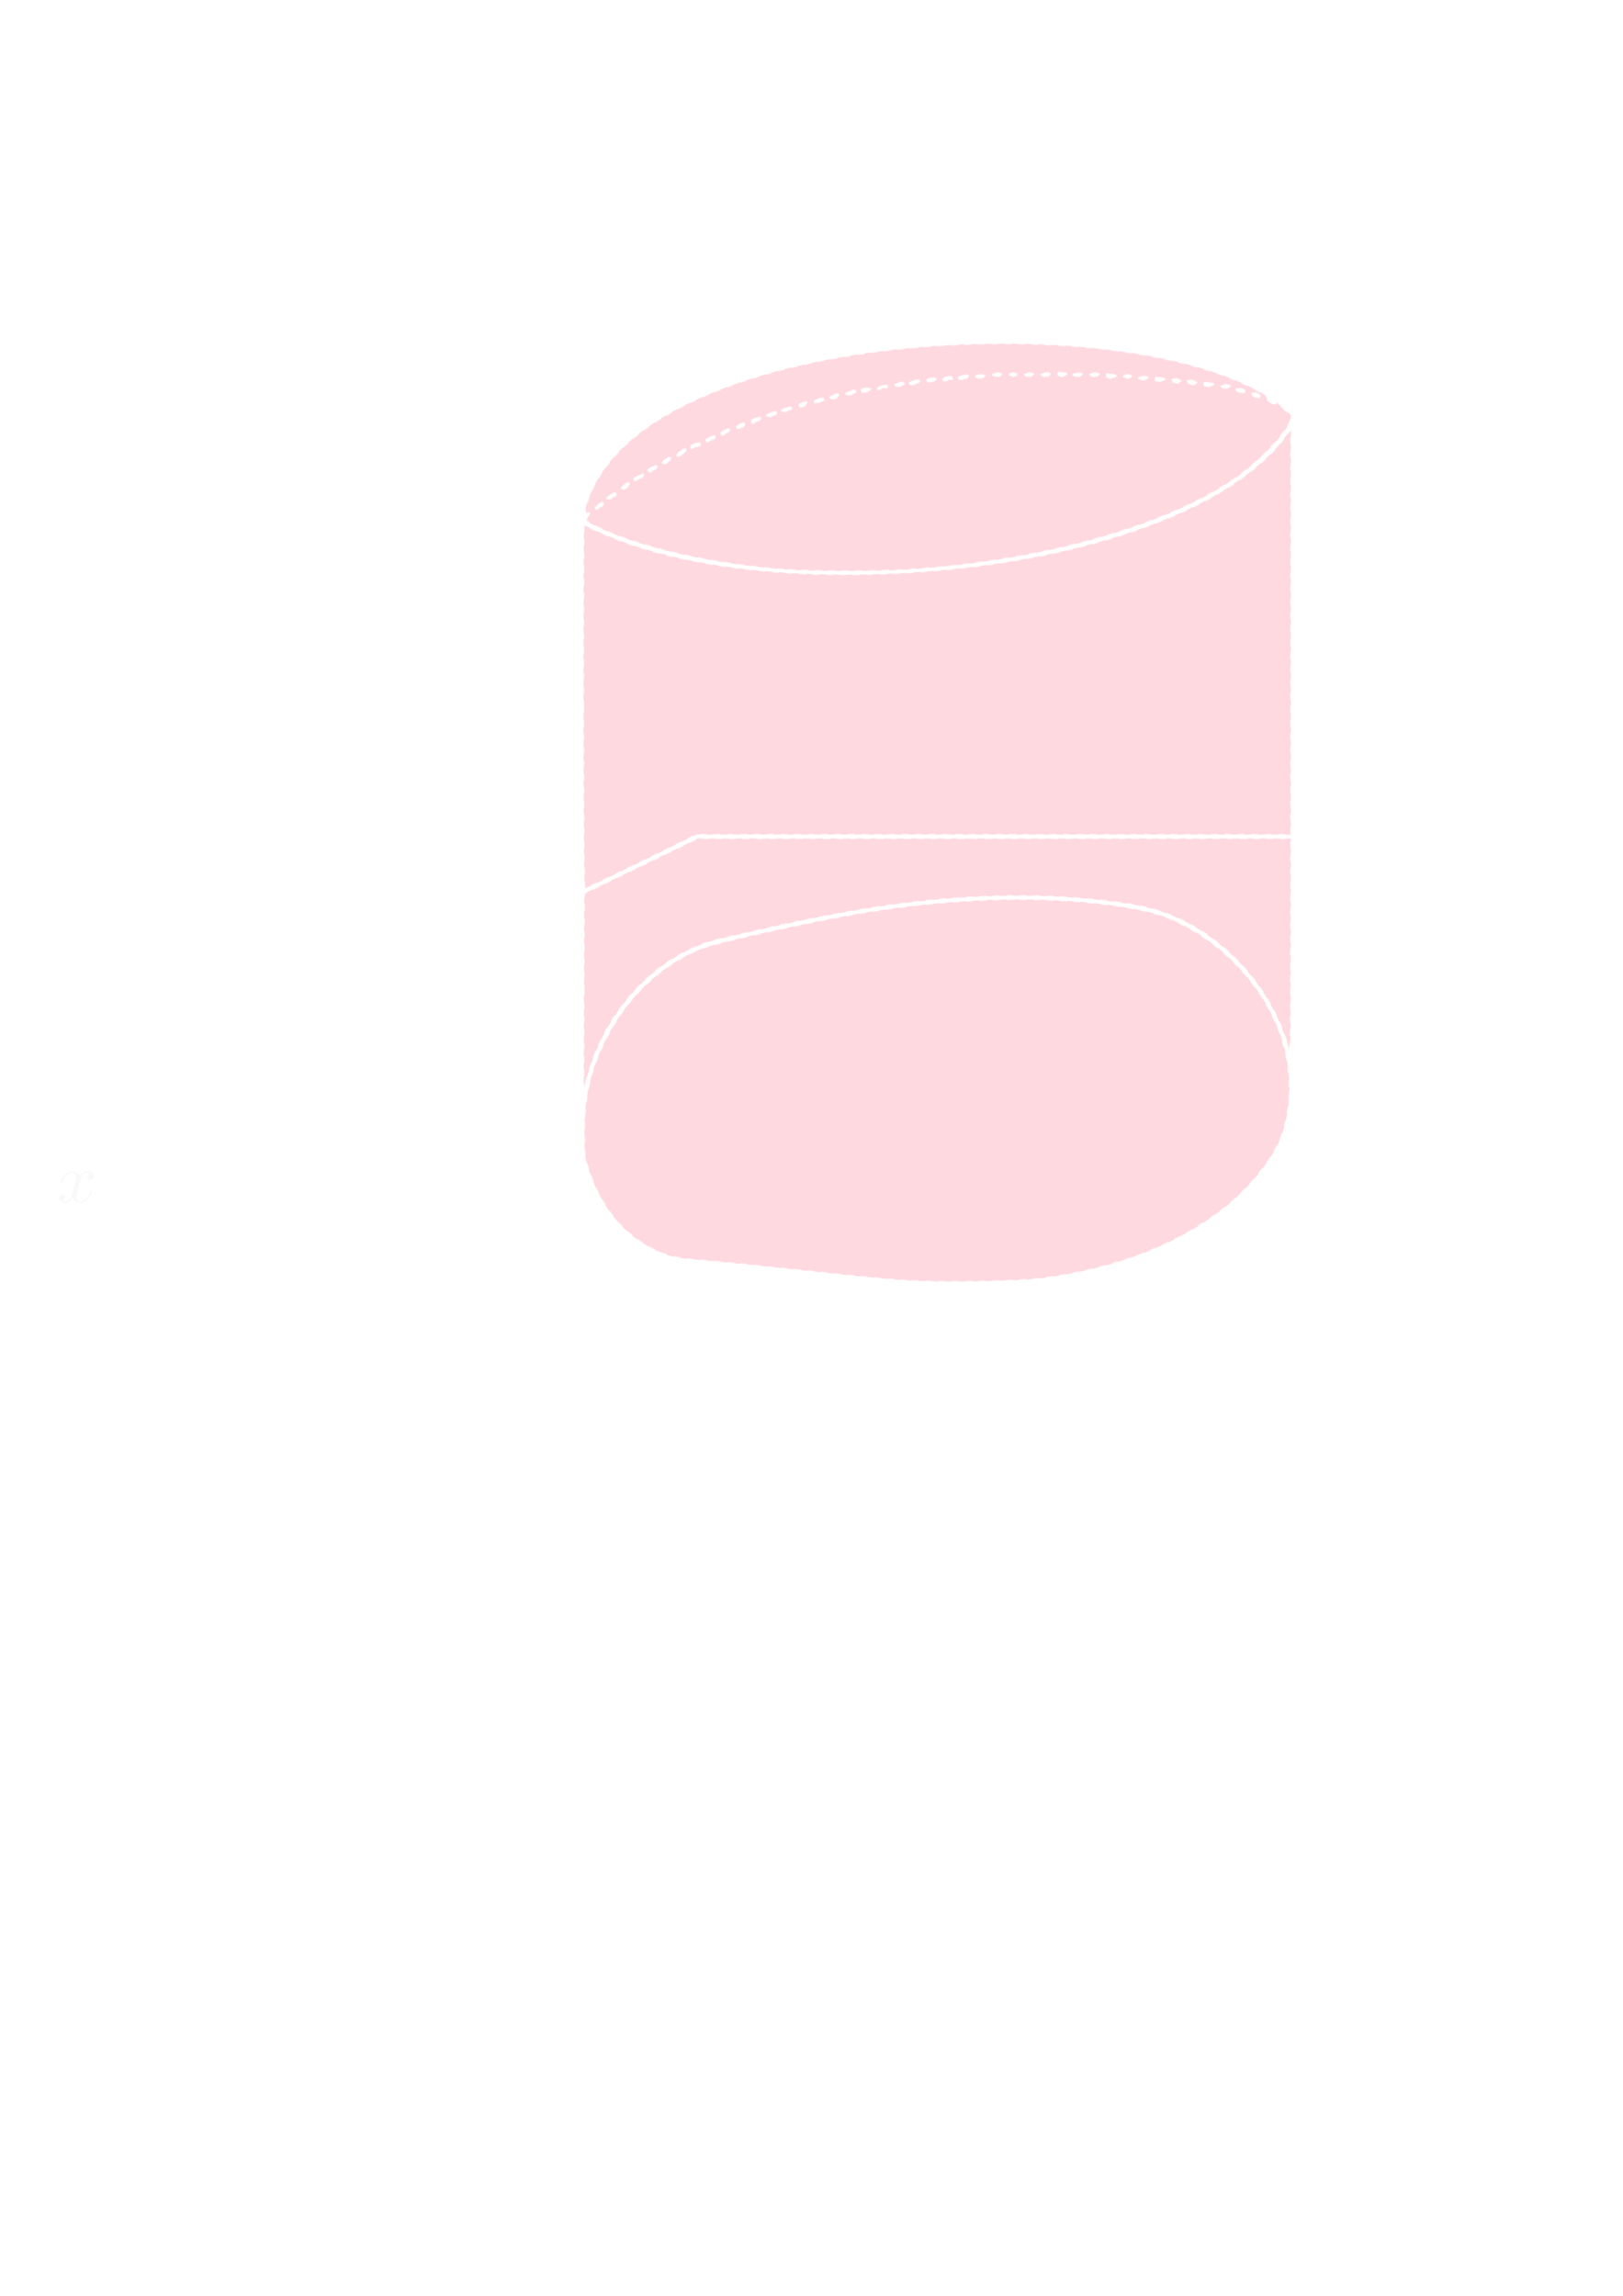 <?xml version="1.0" encoding="UTF-8" standalone="no"?>
<!-- Created with Inkscape (http://www.inkscape.org/) -->

<svg
   xmlns:dc="http://purl.org/dc/elements/1.1/"
   xmlns:cc="http://creativecommons.org/ns#"
   xmlns:rdf="http://www.w3.org/1999/02/22-rdf-syntax-ns#"
   xmlns:svg="http://www.w3.org/2000/svg"
   xmlns="http://www.w3.org/2000/svg"
   xmlns:sodipodi="http://sodipodi.sourceforge.net/DTD/sodipodi-0.dtd"
   xmlns:inkscape="http://www.inkscape.org/namespaces/inkscape"
   width="210mm"
   height="297mm"
   id="svg2"
   version="1.1"
   inkscape:version="0.48.3.1 r9886"
   sodipodi:docname="multiple-integral2.svg">
  <sodipodi:namedview
     id="base"
     pagecolor="#000000"
     bordercolor="#666666"
     borderopacity="1.0"
     inkscape:pageopacity="0"
     inkscape:pageshadow="2"
     inkscape:zoom="0.60847701"
     inkscape:cx="566.35907"
     inkscape:cy="735.54292"
     inkscape:document-units="px"
     inkscape:current-layer="layer1"
     showgrid="false"
     inkscape:window-width="1366"
     inkscape:window-height="746"
     inkscape:window-x="0"
     inkscape:window-y="22"
     inkscape:window-maximized="0" />
  <defs
     id="defs4">
    <marker
       inkscape:stockid="Arrow1Lend"
       orient="auto"
       refY="0.0"
       refX="0.0"
       id="Arrow1Lend"
       style="overflow:visible;">
      <path
         id="path4903"
         d="M 0.0,0.0 L 5.0,-5.0 L -12.5,0.0 L 5.0,5.0 L 0.0,0.0 z "
         style="fill-rule:evenodd;stroke:#000000;stroke-width:1.0pt;"
         transform="scale(0.8) rotate(180) translate(12.5,0)" />
    </marker>
    <marker
       inkscape:stockid="Arrow1LendB"
       orient="auto"
       refY="0.0"
       refX="0.0"
       id="Arrow1LendB"
       style="overflow:visible;">
      <path
         id="path5346"
         d="M 0.0,0.0 L 5.0,-5.0 L -12.5,0.0 L 5.0,5.0 L 0.0,0.0 z "
         style="stroke:#ffffff;stroke-width:1.0pt;fill:#ffffff;fill-rule:evenodd"
         transform="scale(0.8) rotate(180) translate(12.5,0)" />
    </marker>
    <marker
       inkscape:stockid="Arrow1Lenda"
       orient="auto"
       refY="0.0"
       refX="0.0"
       id="Arrow1Lenda"
       style="overflow:visible;">
      <path
         id="path5349"
         d="M 0.0,0.0 L 5.0,-5.0 L -12.5,0.0 L 5.0,5.0 L 0.0,0.0 z "
         style="stroke:#ffffff;stroke-width:1.0pt;fill:#ffffff;fill-rule:evenodd"
         transform="scale(0.8) rotate(180) translate(12.5,0)" />
    </marker>
  </defs>
  <g
     id="layer1"
     inkscape:groupmode="layer"
     inkscape:label="レイヤー 1">
    <path
       inkscape:connector-curvature="0"
       id="path2985"
       d="M 342.857,408.076 C 335.714,412.362 18.571,563.791 18.571,563.791"
       style="stroke-linejoin:miter;marker-end:url(#Arrow1Lenda);stroke-opacity:1;stroke:#ffffff;stroke-linecap:butt;stroke-width:1px;fill:none" />
    <path
       inkscape:connector-curvature="0"
       id="path2987"
       d="m 342.442,408.895 522.249,0"
       style="stroke-linejoin:miter;marker-end:url(#Arrow1LendB);stroke-opacity:1;stroke:#ffffff;stroke-linecap:butt;stroke-width:1px;fill:none" />
    <path
       inkscape:connector-curvature="0"
       id="path3003"
       d="m 330.32,615.976 c -31.498,-7.669 -50.567,-42.084 -45.17,-73.229 3.567,-40.523 34.124,-79.046 75.669,-84.627 65.806,-16.258 135.301,-26.973 202.511,-13.085 46.179,13.008 82.668,67.146 63.029,114.077 -16.52,33.075 -52.359,51.554 -86.588,61.229 -68.94,17.512 -140.043,0.044 -209.45,-4.364 z"
       style="fill:none;stroke:#ffffff;stroke-width:1px;stroke-linecap:butt;stroke-linejoin:miter;stroke-opacity:1" />
    <g
       transform="matrix(0.529,0,0,0.529,477.718,347.784)"
       style="fill:#ffffff"
       id="g3469">
      <g
         style="font-style:normal;font-variant:normal;font-weight:normal;font-stretch:normal;letter-spacing:normal;word-spacing:normal;text-anchor:start;fill:#ffffff;fill-opacity:1;fill-rule:evenodd;stroke:#000000;stroke-linecap:butt;stroke-linejoin:miter;stroke-miterlimit:10.433;stroke-opacity:1;stroke-dasharray:none;stroke-dashoffset:0"
         id="g3471"
         transform="matrix(1.063,0,0,-1.063,-186.024,789.272)"
         xml:space="preserve"
         stroke-miterlimit="10.433"
         font-style="normal"
         font-variant="normal"
         font-weight="normal"
         font-stretch="normal"
         font-size-adjust="none"
         letter-spacing="normal"
         word-spacing="normal"><path
           inkscape:connector-curvature="0"
           style="fill:#ffffff;stroke-width:0"
           d="m 463.44,410.09 -0.04,-0.18 -0.05,-0.17 -0.04,-0.16 -0.05,-0.15 -0.04,-0.15 -0.05,-0.13 -0.04,-0.13 -0.05,-0.12 -0.06,-0.11 -0.06,-0.11 -0.06,-0.1 -0.07,-0.09 -0.08,-0.09 -0.09,-0.07 -0.09,-0.08 -0.11,-0.06 -0.11,-0.07 -0.12,-0.05 -0.14,-0.05 -0.15,-0.05 -0.16,-0.04 -0.09,-0.02 -0.08,-0.01 -0.1,-0.02 -0.1,-0.02 -0.1,-0.01 -0.1,-0.01 -0.11,-0.01 -0.11,-0.02 -0.12,-0.01 -0.12,-0.01 -0.13,0 -0.13,-0.01 -0.13,-0.01 -0.15,0 -0.14,-0.01 -0.15,0 -0.16,-0.01 -0.16,0 -0.16,0 -0.17,0 -0.18,0 -0.18,0 c -0.84,0 -1.39,0 -1.39,-0.96 0,-0.59 0.44,-0.59 1.39,-0.59 h 16.48 l -0.89,1.55 h -5.62 c -0.7,0 -0.8,0 -1.11,0.04 -0.48,0.05 -0.64,0.1 -0.64,0.5 0,0.14 0,0.25 0.25,1.14 l 6.83,27.36 c 0.43,1.74 0.54,1.89 2.68,1.89 h 5.33 c 4.89,0 9.02,-2.64 9.02,-9.22 0,-2.43 -1,-10.6 -5.24,-16.09 -1.43,-1.84 -5.37,-5.62 -11.5,-5.62 l 0.89,-1.55 c 10.36,0 20.19,10.51 20.19,21.42 0,7.03 -4.23,12.61 -11.72,12.61 h -16.73 c -0.95,0 -1.5,0 -1.5,-0.95 0,-0.6 0.45,-0.6 1.45,-0.6 0.64,0 1.55,-0.04 2.14,-0.09 0.8,-0.11 1.1,-0.25 1.1,-0.8 0,-0.2 -0.05,-0.36 -0.21,-0.95 z"
           id="path3473" /></g>    </g>
    <g
       id="g4506"
       style="fill:#ffffff"
       transform="matrix(0.529,0,0,0.529,400.056,-44.683)">
      <g
         word-spacing="normal"
         letter-spacing="normal"
         font-size-adjust="none"
         font-stretch="normal"
         font-weight="normal"
         font-variant="normal"
         font-style="normal"
         stroke-miterlimit="10.433"
         xml:space="preserve"
         transform="matrix(1.063,0,0,-1.063,-186.024,789.272)"
         id="g4508"
         style="font-style:normal;font-variant:normal;font-weight:normal;font-stretch:normal;letter-spacing:normal;word-spacing:normal;text-anchor:start;fill:#ffffff;fill-opacity:1;fill-rule:evenodd;stroke:#000000;stroke-linecap:butt;stroke-linejoin:miter;stroke-miterlimit:10.433;stroke-opacity:1;stroke-dasharray:none;stroke-dashoffset:0"><path
           id="path4510"
           d="m 462.14,410.34 0.25,0.27 0.24,0.25 0.24,0.25 0.23,0.24 0.22,0.23 0.22,0.22 0.21,0.22 0.2,0.21 0.2,0.2 0.2,0.19 0.19,0.19 0.19,0.19 0.18,0.17 0.19,0.18 0.35,0.33 0.34,0.32 0.33,0.3 0.33,0.29 0.32,0.29 0.65,0.56 0.33,0.29 0.33,0.28 c 0,0.05 3.08,2.69 4.88,4.49 4.73,4.64 5.83,7.03 5.83,7.21 0,0.5 -0.46,0.5 -0.55,0.5 -0.35,0 -0.5,-0.09 -0.75,-0.54 -1.49,-2.39 -2.53,-3.19 -3.74,-3.19 -1.2,0 -1.79,0.75 -2.54,1.59 -0.94,1.16 -1.78,2.14 -3.44,2.14 -3.73,0 -6.02,-4.62 -6.02,-5.67 0,-0.25 0.14,-0.54 0.6,-0.54 0.45,0 0.54,0.25 0.64,0.54 0.95,2.3 3.84,2.35 4.23,2.35 1.05,0 2,-0.36 3.14,-0.75 2,-0.75 2.55,-0.75 3.85,-0.75 -1.8,-2.14 -5.99,-5.74 -6.92,-6.53 l -4.49,-4.18 c -3.39,-3.34 -5.14,-6.18 -5.14,-6.53 0,-0.5 0.5,-0.5 0.59,-0.5 0.41,0 0.5,0.1 0.8,0.64 1.16,1.75 2.64,3.1 4.24,3.1 1.15,0 1.65,-0.46 2.89,-1.89 0.86,-1.05 1.75,-1.85 3.18,-1.85 4.94,0 7.83,6.33 7.83,7.67 0,0.25 -0.2,0.5 -0.59,0.5 -0.46,0 -0.55,-0.29 -0.71,-0.65 -1.14,-3.24 -4.32,-4.17 -5.98,-4.17 -0.98,0 -1.89,0.29 -2.94,0.64 -1.68,0.64 -2.43,0.84 -3.48,0.84 -0.1,0 -0.89,0 -1.35,-0.14 z"
           style="fill:#ffffff;stroke-width:0"
           inkscape:connector-curvature="0" /><path
           id="path4512"
           d="m 528.99,422.5 0.14,0 0.15,0 0.14,0 0.07,0.01 0.08,0 0.07,0.01 0.07,0.01 0.07,0.01 0.07,0.01 0.07,0.01 0.06,0.02 0.07,0.02 0.06,0.02 0.06,0.02 0.06,0.03 0.06,0.03 0.05,0.04 0.05,0.03 0.05,0.05 0.04,0.04 0.04,0.05 0.02,0.03 0.02,0.03 0.01,0.02 0.02,0.03 0.01,0.03 0.01,0.04 0.02,0.03 0.01,0.04 0.01,0.03 0.01,0.04 0,0.04 0.01,0.04 0,0.04 0.01,0.04 0,0.04 0,0.05 c 0,1 -0.95,1 -1.64,1 H 499.2 c -0.71,0 -1.65,0 -1.65,-1 0,-0.98 0.94,-0.98 1.69,-0.98 z"
           style="fill:#ffffff;stroke-width:0"
           inkscape:connector-curvature="0" /><path
           id="path4514"
           d="m 529.04,412.82 0.06,0 0.07,0 0.14,0.01 0.14,0 0.07,0 0.07,0.01 0.07,0.01 0.06,0 0.07,0.01 0.07,0.02 0.07,0.01 0.06,0.02 0.07,0.02 0.06,0.02 0.06,0.02 0.05,0.03 0.06,0.03 0.05,0.04 0.05,0.04 0.05,0.04 0.04,0.05 0.02,0.02 0.02,0.03 0.02,0.02 0.02,0.03 0.01,0.03 0.02,0.03 0.01,0.03 0.01,0.03 0.02,0.04 0.01,0.03 0.01,0.04 0.01,0.04 0,0.04 0.01,0.04 0,0.04 0.01,0.04 0,0.05 0,0.04 c 0,1 -0.95,1 -1.69,1 h -29.75 c -0.75,0 -1.69,0 -1.69,-1 0,-1 0.94,-1 1.65,-1 z"
           style="fill:#ffffff;stroke-width:0"
           inkscape:connector-curvature="0" /><path
           id="path4516"
           d="m 565.59,426.12 h 4.29 c 1,0 1.5,0 1.5,1 0,0.55 -0.5,0.55 -1.35,0.55 h -4.14 l 1.05,5.69 c 0.2,1.04 0.9,4.57 1.2,5.17 0.45,0.95 1.3,1.7 2.34,1.7 0.19,0 1.49,0 2.44,-0.91 -2.19,-0.18 -2.69,-1.93 -2.69,-2.68 0,-1.14 0.89,-1.74 1.85,-1.74 1.3,0 2.73,1.1 2.73,2.99 0,2.29 -2.29,3.43 -4.33,3.43 -1.7,0 -4.84,-0.89 -6.32,-5.82 -0.3,-1.05 -0.46,-1.55 -1.64,-7.83 h -3.44 c -0.96,0 -1.5,0 -1.5,-0.94 0,-0.61 0.45,-0.61 1.39,-0.61 h 3.3 l -3.75,-19.67 c -0.9,-4.83 -1.74,-9.38 -4.33,-9.38 -0.21,0 -1.44,0 -2.39,0.91 2.29,0.14 2.73,1.94 2.73,2.69 0,1.14 -0.89,1.75 -1.84,1.75 -1.3,0 -2.74,-1.1 -2.74,-3 0,-2.24 2.19,-3.44 4.24,-3.44 2.73,0 4.73,2.94 5.62,4.84 1.6,3.14 2.75,9.16 2.8,9.52 z"
           style="fill:#ffffff;stroke-width:0"
           inkscape:connector-curvature="0" /><path
           id="path4518"
           d="m 593.56,394.25 0,0.02 0,0.03 0,0.01 -0.01,0.02 0,0.01 0,0.02 -0.01,0.01 -0.01,0.02 -0.01,0.02 -0.01,0.02 -0.01,0.02 -0.01,0.03 -0.02,0.02 -0.02,0.03 -0.02,0.03 -0.02,0.03 -0.03,0.03 -0.03,0.04 -0.01,0.02 -0.02,0.02 -0.02,0.02 -0.02,0.02 -0.01,0.02 -0.02,0.03 -0.03,0.02 -0.02,0.02 -0.02,0.03 -0.02,0.02 -0.03,0.03 -0.02,0.03 -0.03,0.03 -0.03,0.03 -0.03,0.03 -0.03,0.03 -0.03,0.03 -0.03,0.03 -0.03,0.04 -0.04,0.03 -0.03,0.04 -0.04,0.03 -0.04,0.04 -0.03,0.04 c -6.22,6.28 -7.82,15.69 -7.82,23.31 0,8.67 1.89,17.35 8.02,23.56 0.64,0.61 0.64,0.71 0.64,0.86 0,0.35 -0.19,0.49 -0.49,0.49 -0.5,0 -4.98,-3.38 -7.92,-9.7 -2.55,-5.49 -3.14,-11.02 -3.14,-15.21 0,-3.89 0.55,-9.9 3.28,-15.54 2.99,-6.13 7.28,-9.36 7.78,-9.36 0.3,0 0.49,0.14 0.49,0.5 z"
           style="fill:#ffffff;stroke-width:0"
           inkscape:connector-curvature="0" /><path
           id="path4520"
           d="m 613.03,421.25 0.03,0.13 0.04,0.15 0.04,0.16 0.04,0.18 0.06,0.19 0.06,0.21 0.06,0.22 0.08,0.22 0.08,0.23 0.08,0.24 0.1,0.25 0.1,0.24 0.11,0.25 0.12,0.25 0.13,0.25 0.14,0.25 0.15,0.24 0.15,0.24 0.17,0.23 0.18,0.22 0.18,0.22 0.2,0.2 0.21,0.19 0.22,0.18 0.23,0.16 0.25,0.14 0.13,0.07 0.13,0.06 0.13,0.05 0.13,0.05 0.14,0.05 0.15,0.04 0.14,0.03 0.15,0.03 0.15,0.02 0.16,0.02 0.16,0.01 0.16,0 c 0.25,0 1.44,0 2.48,-0.64 -1.39,-0.25 -2.39,-1.5 -2.39,-2.69 0,-0.79 0.55,-1.75 1.89,-1.75 1.1,0 2.69,0.89 2.69,2.89 0,2.6 -2.94,3.28 -4.62,3.28 -2.9,0 -4.64,-2.64 -5.24,-3.78 -1.25,3.28 -3.94,3.78 -5.37,3.78 -5.19,0 -8.03,-6.42 -8.03,-7.67 0,-0.5 0.5,-0.5 0.6,-0.5 0.4,0 0.55,0.11 0.64,0.55 1.69,5.28 4.99,6.53 6.68,6.53 0.95,0 2.68,-0.44 2.68,-3.33 0,-1.54 -0.84,-4.89 -2.68,-11.86 -0.8,-3.09 -2.53,-5.18 -4.74,-5.18 -0.29,0 -1.44,0 -2.48,0.65 1.25,0.24 2.34,1.28 2.34,2.69 0,1.34 -1.09,1.73 -1.84,1.73 -1.5,0 -2.75,-1.29 -2.75,-2.89 0,-2.28 2.5,-3.28 4.69,-3.28 3.29,0 5.07,3.49 5.23,3.78 0.59,-1.84 2.39,-3.78 5.37,-3.78 5.15,0 7.99,6.42 7.99,7.67 0,0.5 -0.45,0.5 -0.61,0.5 -0.44,0 -0.55,-0.2 -0.64,-0.54 -1.64,-5.33 -5.03,-6.53 -6.63,-6.53 -1.95,0 -2.75,1.59 -2.75,3.29 0,1.1 0.3,2.19 0.86,4.38 z"
           style="fill:#ffffff;stroke-width:0"
           inkscape:connector-curvature="0" /><path
           id="path4522"
           d="m 634.94,406.25 -0.01,0.3 -0.01,0.3 -0.01,0.29 -0.03,0.28 -0.03,0.27 -0.04,0.26 -0.04,0.26 -0.06,0.24 -0.05,0.24 -0.07,0.23 -0.07,0.22 -0.08,0.21 -0.08,0.2 -0.09,0.19 -0.09,0.19 -0.1,0.17 -0.11,0.16 -0.11,0.16 -0.12,0.14 -0.12,0.13 -0.13,0.13 -0.14,0.11 -0.13,0.1 -0.15,0.1 -0.15,0.08 -0.15,0.07 -0.16,0.06 -0.16,0.05 -0.17,0.04 -0.17,0.03 -0.18,0.01 -0.18,0.01 c -1.64,0 -2.64,-1.25 -2.64,-2.64 0,-1.34 1,-2.64 2.64,-2.64 0.59,0 1.25,0.2 1.75,0.64 0.14,0.11 0.2,0.16 0.25,0.16 0.05,0 0.09,-0.05 0.09,-0.75 0,-3.69 -1.73,-6.68 -3.39,-8.32 -0.54,-0.54 -0.54,-0.65 -0.54,-0.79 0,-0.36 0.25,-0.55 0.5,-0.55 0.54,0 4.53,3.83 4.53,9.66 z"
           style="fill:#ffffff;stroke-width:0"
           inkscape:connector-curvature="0" /><path
           id="path4524"
           d="m 671.12,425.18 0.01,0.04 0.01,0.03 0.01,0.06 0.02,0.05 0.01,0.06 0.02,0.05 0.01,0.04 0.01,0.05 0.01,0.04 0.01,0.04 0.01,0.04 0.01,0.04 0,0.04 0.01,0.03 0.01,0.03 0,0.03 0.01,0.03 0,0.03 0,0.03 0.01,0.05 0,0.06 0.01,0.05 0,0.05 0,0.05 0,0.03 0,0.03 0,0.03 0,0.03 c 0,0.91 -0.69,1.35 -1.44,1.35 -0.5,0 -1.3,-0.3 -1.75,-1.05 -0.09,-0.25 -0.5,-1.78 -0.69,-2.69 -0.36,-1.29 -0.7,-2.64 -1,-3.98 l -2.25,-8.97 c -0.18,-0.75 -2.33,-4.23 -5.62,-4.23 -2.53,0 -3.09,2.18 -3.09,4.03 0,2.29 0.85,5.39 2.54,9.76 0.8,2.05 1,2.6 1,3.6 0,2.23 -1.59,4.07 -4.09,4.07 -4.74,0 -6.58,-7.21 -6.58,-7.67 0,-0.5 0.5,-0.5 0.61,-0.5 0.5,0 0.55,0.11 0.8,0.91 1.34,4.69 3.32,6.17 5.03,6.17 0.39,0 1.25,0 1.25,-1.59 0,-1.25 -0.5,-2.53 -0.86,-3.49 -1.99,-5.28 -2.89,-8.12 -2.89,-10.47 0,-4.42 3.14,-5.92 6.07,-5.92 1.96,0 3.65,0.85 5.04,2.24 -0.64,-2.58 -1.24,-5.03 -3.24,-7.68 -1.3,-1.68 -3.18,-3.14 -5.48,-3.14 -0.69,0 -2.94,0.16 -3.78,2.1 0.79,0 1.45,0 2.14,0.61 0.5,0.43 1,1.09 1,2.03 0,1.55 -1.35,1.75 -1.85,1.75 -1.14,0 -2.79,-0.8 -2.79,-3.24 0,-2.5 2.2,-4.34 5.28,-4.34 5.14,0 10.26,4.55 11.67,10.17 z"
           style="fill:#ffffff;stroke-width:0"
           inkscape:connector-curvature="0" /><path
           id="path4526"
           d="m 687.57,418.65 0,0.37 -0.01,0.39 -0.01,0.39 -0.01,0.41 -0.04,0.84 -0.06,0.88 -0.08,0.92 -0.11,0.95 -0.13,0.97 -0.17,1.01 -0.19,1.02 -0.23,1.03 -0.27,1.05 -0.3,1.06 -0.35,1.07 -0.4,1.07 -0.21,0.53 -0.22,0.53 -0.24,0.53 -0.25,0.53 c -2.99,6.12 -7.27,9.36 -7.77,9.36 -0.29,0 -0.5,-0.19 -0.5,-0.49 0,-0.15 0,-0.25 0.94,-1.15 4.89,-4.92 7.74,-12.85 7.74,-23.27 0,-8.51 -1.85,-17.28 -8.04,-23.56 -0.64,-0.59 -0.64,-0.7 -0.64,-0.84 0,-0.3 0.21,-0.5 0.5,-0.5 0.5,0 4.97,3.39 7.93,9.71 2.53,5.47 3.12,11 3.12,15.19 z"
           style="fill:#ffffff;stroke-width:0"
           inkscape:connector-curvature="0" /></g>    </g>
    <g
       id="g4666"
       style="fill:#f9f9f9"
       transform="matrix(0.647,0,0,0.647,-165.112,356.455)">
      <g
         id="g4668"
         transform="matrix(1.063,0,0,-1.063,-186.024,789.272)"
         xml:space="preserve"
         stroke-miterlimit="10.433"
         font-style="normal"
         font-variant="normal"
         font-weight="normal"
         font-stretch="normal"
         font-size-adjust="none"
         letter-spacing="normal"
         word-spacing="normal"
         style="font-style:normal;font-variant:normal;font-weight:normal;font-stretch:normal;letter-spacing:normal;word-spacing:normal;text-anchor:start;fill:#f9f9f9;fill-opacity:1;fill-rule:evenodd;stroke:#000000;stroke-linecap:butt;stroke-linejoin:miter;stroke-miterlimit:10.433;stroke-opacity:1;stroke-dasharray:none;stroke-dashoffset:0"><path
           d="m 472.16,421.25 0.03,0.13 0.04,0.15 0.04,0.16 0.04,0.18 0.06,0.19 0.06,0.21 0.06,0.22 0.07,0.22 0.08,0.23 0.09,0.24 0.1,0.25 0.1,0.24 0.11,0.25 0.12,0.25 0.13,0.25 0.14,0.25 0.15,0.24 0.15,0.24 0.17,0.23 0.18,0.22 0.18,0.22 0.2,0.2 0.21,0.19 0.22,0.18 0.23,0.16 0.25,0.14 0.12,0.07 0.13,0.06 0.14,0.05 0.13,0.05 0.14,0.05 0.14,0.04 0.15,0.03 0.15,0.03 0.15,0.02 0.16,0.02 0.16,0.01 0.16,0 c 0.25,0 1.44,0 2.48,-0.64 -1.39,-0.25 -2.39,-1.5 -2.39,-2.69 0,-0.79 0.55,-1.75 1.89,-1.75 1.1,0 2.69,0.89 2.69,2.89 0,2.6 -2.94,3.28 -4.63,3.28 -2.89,0 -4.64,-2.64 -5.23,-3.78 -1.25,3.28 -3.94,3.78 -5.37,3.78 -5.19,0 -8.04,-6.42 -8.04,-7.67 0,-0.5 0.5,-0.5 0.61,-0.5 0.39,0 0.55,0.11 0.64,0.55 1.69,5.28 4.99,6.53 6.68,6.53 0.95,0 2.68,-0.44 2.68,-3.33 0,-1.54 -0.84,-4.89 -2.68,-11.86 -0.8,-3.09 -2.54,-5.18 -4.74,-5.18 -0.3,0 -1.44,0 -2.48,0.65 1.25,0.24 2.34,1.28 2.34,2.69 0,1.34 -1.09,1.73 -1.84,1.73 -1.5,0 -2.75,-1.29 -2.75,-2.89 0,-2.28 2.5,-3.28 4.68,-3.28 3.3,0 5.08,3.49 5.24,3.78 0.59,-1.84 2.39,-3.78 5.37,-3.78 5.14,0 7.99,6.42 7.99,7.67 0,0.5 -0.45,0.5 -0.61,0.5 -0.44,0 -0.55,-0.2 -0.64,-0.54 -1.64,-5.33 -5.03,-6.53 -6.63,-6.53 -1.95,0 -2.75,1.59 -2.75,3.29 0,1.1 0.3,2.19 0.86,4.38 z"
           id="path4670"
           style="fill:#f9f9f9;stroke-width:0"
           inkscape:connector-curvature="0" /></g>    </g>
    <g
       id="g4816"
       style="fill:#f9f9f9"
       transform="matrix(0.647,0,0,0.647,698.323,172.845)">
      <g
         word-spacing="normal"
         letter-spacing="normal"
         font-size-adjust="none"
         font-stretch="normal"
         font-weight="normal"
         font-variant="normal"
         font-style="normal"
         stroke-miterlimit="10.433"
         xml:space="preserve"
         transform="matrix(1.063,0,0,-1.063,-186.024,789.272)"
         id="g4818"
         style="font-style:normal;font-variant:normal;font-weight:normal;font-stretch:normal;letter-spacing:normal;word-spacing:normal;text-anchor:start;fill:#f9f9f9;fill-opacity:1;fill-rule:evenodd;stroke:#000000;stroke-linecap:butt;stroke-linejoin:miter;stroke-miterlimit:10.433;stroke-opacity:1;stroke-dasharray:none;stroke-dashoffset:0"><path
           id="path4820"
           d="m 479.74,425.18 0.01,0.04 0.01,0.03 0.01,0.06 0.02,0.05 0.01,0.06 0.01,0.05 0.02,0.04 0.01,0.05 0.01,0.04 0.01,0.04 0,0.04 0.01,0.04 0.01,0.04 0.01,0.03 0,0.03 0.01,0.03 0,0.03 0.01,0.03 0,0.03 0.01,0.05 0,0.06 0,0.05 0,0.05 0.01,0.05 0,0.03 0,0.03 0,0.03 0,0.03 c 0,0.91 -0.69,1.35 -1.44,1.35 -0.5,0 -1.3,-0.3 -1.75,-1.05 -0.1,-0.25 -0.5,-1.78 -0.69,-2.69 -0.36,-1.29 -0.7,-2.64 -1,-3.98 l -2.25,-8.97 c -0.19,-0.75 -2.33,-4.23 -5.62,-4.23 -2.54,0 -3.1,2.18 -3.1,4.03 0,2.29 0.86,5.39 2.55,9.76 0.8,2.05 1,2.6 1,3.6 0,2.23 -1.59,4.07 -4.09,4.07 -4.74,0 -6.58,-7.21 -6.58,-7.67 0,-0.5 0.5,-0.5 0.61,-0.5 0.5,0 0.54,0.11 0.79,0.91 1.35,4.69 3.33,6.17 5.03,6.17 0.4,0 1.25,0 1.25,-1.59 0,-1.25 -0.5,-2.53 -0.85,-3.49 -1.99,-5.28 -2.9,-8.12 -2.9,-10.47 0,-4.42 3.15,-5.92 6.08,-5.92 1.96,0 3.64,0.85 5.03,2.24 -0.64,-2.58 -1.23,-5.03 -3.23,-7.68 -1.3,-1.68 -3.19,-3.14 -5.48,-3.14 -0.69,0 -2.94,0.16 -3.79,2.1 0.8,0 1.46,0 2.14,0.61 0.5,0.43 1,1.09 1,2.03 0,1.55 -1.34,1.75 -1.84,1.75 -1.14,0 -2.8,-0.8 -2.8,-3.24 0,-2.5 2.21,-4.34 5.29,-4.34 5.14,0 10.26,4.55 11.67,10.17 z"
           style="fill:#f9f9f9;stroke-width:0"
           inkscape:connector-curvature="0" /></g>    </g>
    <path
       style="fill:none;stroke:#ffffff;stroke-width:1px;stroke-linecap:butt;stroke-linejoin:miter;stroke-opacity:1"
       d="m 284.713,552.662 0,-298.658"
       id="path3067"
       inkscape:connector-curvature="0" />
    <path
       style="fill:#ffffff;stroke:#ffffff;stroke-width:1px;stroke-linecap:butt;stroke-linejoin:miter;stroke-opacity:1"
       d="m 632.179,524.772 0,-323.062"
       id="path3069"
       inkscape:connector-curvature="0" />
    <path
       style="fill:none;stroke:#ffffff;stroke-width:1px;stroke-linecap:butt;stroke-linejoin:miter;stroke-opacity:1"
       d="m 285.194,255.507 c 97.85,50.321 317.127,20.447 349.309,-53.797"
       id="path3071"
       inkscape:connector-curvature="0"
       sodipodi:nodetypes="cc" />
    <path
       style="fill:none;stroke:#ffffff;stroke-width:1px;stroke-linecap:butt;stroke-linejoin:miter;stroke-opacity:1"
       d="M 284.316,252.825 C 300.525,154.511 579.028,144.7 632.727,202.7"
       id="path3086"
       inkscape:connector-curvature="0"
       sodipodi:nodetypes="cc" />
    <path
       style="fill:none;stroke:#ffffff;stroke-width:1;stroke-linecap:butt;stroke-linejoin:miter;stroke-opacity:1;stroke-miterlimit:4;stroke-dasharray:4,4;stroke-dashoffset:0"
       d="m 285.138,253.647 c 85.195,-73.006 207.841,-78.78 314.056,-64.775 12.124,2.543 24.078,6.76 34.355,13.828"
       id="path3098"
       inkscape:connector-curvature="0" />
    <path
       style="opacity:0.6;fill:#ffc0cb;fill-opacity:1;stroke:#ffffff;stroke-width:0.822;stroke-miterlimit:4;stroke-opacity:1;stroke-dasharray:3.287, 3.287;stroke-dashoffset:0"
       d="m 285.33,345.641 c 0,-48.81 0.133,-88.746 0.295,-88.746 0.162,0 3.028,1.262 6.368,2.804 33.272,15.362 82.007,22.803 137.549,21.002 63.699,-2.066 121.646,-15.232 161.469,-36.689 15.317,-8.253 29.576,-19.64 36.714,-29.321 l 3.551,-4.815 0,99.115 0,99.115 -145.335,-0.02 -145.335,-0.02 -26.924,13.161 c -14.808,7.239 -27.245,13.161 -27.638,13.161 -0.399,0 -0.713,-39.105 -0.713,-88.746 z"
       id="path3895"
       inkscape:connector-curvature="0" />
    <path
       style="opacity:0.6;fill:#ffc0cb;fill-opacity:1;stroke:#ffffff;stroke-width:0.822;stroke-miterlimit:4;stroke-opacity:1;stroke-dasharray:3.287, 3.287;stroke-dashoffset:0"
       d="m 383.526,278.423 c -35.957,-2.676 -71.972,-11.002 -92.729,-21.436 -4.497,-2.26 -4.721,-2.508 -3.492,-3.866 1.685,-1.862 1.679,-2.87 -0.013,-2.221 -2.857,1.096 0.834,-10.019 6.108,-18.396 11.924,-18.938 35.283,-34.35 69.584,-45.911 77.029,-25.962 194.826,-24.527 249.343,3.037 5.557,2.81 7.789,4.359 7.625,5.294 -0.308,1.758 3.057,3.641 3.944,2.206 0.447,-0.723 1.011,-0.429 1.961,1.021 0.734,1.12 2.253,2.455 3.377,2.967 1.352,0.616 2.043,1.599 2.043,2.909 0,5.43 -15.177,21.752 -28.534,30.686 -34.806,23.282 -94.328,39.647 -159.216,43.777 -15.051,0.958 -46.695,0.922 -60,-0.069 l 0,-2e-5 z m -89.521,-30.665 c 1.881,-1.376 0.904,-2.865 -1.065,-1.623 -1.539,0.971 -2.362,2.788 -1.262,2.788 0.403,0 1.45,-0.524 2.327,-1.165 z m 6.37,-4.945 c 1.98,-1.501 0.332,-2.487 -1.865,-1.116 -0.922,0.576 -1.677,1.328 -1.677,1.671 0,0.981 1.909,0.682 3.542,-0.556 z m 7.488,-6.319 c -0.452,-0.732 -1.4,-0.414 -3.419,1.146 -1.853,1.432 -0.168,2.252 1.876,0.913 1.102,-0.722 1.797,-1.649 1.544,-2.059 l 0,0 z m 5.756,-2.79 c 0.871,-0.659 1.333,-1.449 1.026,-1.756 -0.66,-0.66 -4.664,1.334 -4.664,2.323 0,1.055 1.882,0.761 3.638,-0.567 l 0,0 z m 6.574,-4.109 c 0.871,-0.659 1.335,-1.447 1.031,-1.751 -0.826,-0.826 -4.842,1.234 -4.255,2.183 0.673,1.089 1.332,1 3.225,-0.432 l 0,0 z m 7.061,-4.111 c 0.572,-0.689 0.834,-1.458 0.582,-1.71 -0.629,-0.629 -3.885,1.19 -3.885,2.17 0,1.232 2.147,0.933 3.303,-0.46 z m 7.826,-4.559 c 0.986,-1.595 -0.368,-1.826 -2.502,-0.427 -2.404,1.575 -2.04,3.441 0.416,2.127 0.851,-0.456 1.79,-1.221 2.087,-1.7 z m 5.796,-2.437 c 1.573,-0.598 1.983,-1.111 1.374,-1.72 -0.975,-0.975 -4.331,0.403 -4.331,1.779 0,0.992 0.201,0.988 2.956,-0.059 l 0,0 z m 7.632,-3.579 c 1.237,-0.686 1.622,-1.295 1.044,-1.652 -1.066,-0.659 -4.237,0.84 -4.237,2.004 0,1.052 0.825,0.961 3.192,-0.352 l 0,0 z m 7.126,-3.308 c 0.877,-0.641 1.393,-1.366 1.148,-1.611 -0.82,-0.82 -4.071,0.489 -4.071,1.64 0,1.45 0.913,1.442 2.923,-0.029 l 0,0 z m 7.281,-2.62 c 0.715,-0.274 1.3,-1.002 1.3,-1.617 0,-1.35 -3.43,-0.332 -3.929,1.167 -0.349,1.047 0.636,1.215 2.63,0.45 l 0,0 z m 7.779,-3.111 c 1.078,-0.598 1.604,-1.306 1.17,-1.575 -1.267,-0.783 -4.362,0.34 -4.362,1.583 0,1.396 0.663,1.394 3.192,-0.008 l 0,4e-5 z m 8.288,-2.932 c 0.665,-0.42 0.959,-1.014 0.655,-1.319 -0.772,-0.772 -4.739,0.318 -4.739,1.302 0,1.016 2.488,1.026 4.085,0.016 l 0,0 z m 7.396,-2.465 c 0.665,-0.42 0.986,-0.987 0.713,-1.26 -0.697,-0.697 -4.798,0.429 -4.798,1.317 0,0.955 2.54,0.92 4.085,-0.057 l 0,10e-6 z m 8.105,-3.323 c 0.244,-0.732 -0.095,-0.905 -1.052,-0.538 -0.777,0.298 -1.751,0.542 -2.166,0.542 -0.415,0 -0.755,0.543 -0.755,1.206 0,1.495 3.418,0.454 3.973,-1.21 l 0,0 z m 8.283,-1.295 c 0.189,-0.189 0.115,-0.573 -0.165,-0.854 -0.778,-0.778 -4.695,0.42 -4.695,1.436 0,0.816 3.933,0.345 4.86,-0.582 l 0,0 z m 7.466,-2.468 c 0,-0.611 -0.555,-0.938 -1.233,-0.726 -0.678,0.212 -1.811,0.567 -2.517,0.79 -2.047,0.645 -0.613,1.881 1.676,1.443 1.141,-0.218 2.074,-0.896 2.074,-1.507 z m 206.073,0.354 c -0.442,-1.325 -3.765,-2.447 -4.367,-1.473 -0.269,0.436 0.366,1.136 1.412,1.555 2.615,1.049 3.325,1.029 2.955,-0.082 l 0,10e-6 z m -198.233,-1.571 c 0.298,-0.482 0.412,-1.004 0.254,-1.16 -0.566,-0.558 -4.807,0.599 -4.807,1.31 0,1.032 3.902,0.903 4.553,-0.15 z m 7.773,-1.685 c 0,-0.399 -1.109,-0.726 -2.465,-0.726 -2.267,0 -3.099,0.736 -2.035,1.8 0.662,0.662 4.5,-0.253 4.5,-1.074 z m 183.044,0.712 c -0.405,-1.233 -4.73,-1.899 -4.73,-0.728 0,0.703 1.06,1.1 4.383,1.643 0.377,0.061 0.533,-0.35 0.347,-0.915 l 0,0 z m -175.992,-1.438 c 0.641,0 1.165,-0.394 1.165,-0.876 0,-1.285 -4.326,-0.559 -4.774,0.802 -0.267,0.813 0.04,0.996 1.031,0.616 0.777,-0.298 1.936,-0.542 2.577,-0.542 z m 168.797,-0.822 c 0,-0.452 -1.109,-0.822 -2.465,-0.822 -1.356,0 -2.465,0.37 -2.465,0.822 0,0.452 1.109,0.822 2.465,0.822 1.356,0 2.465,-0.37 2.465,-0.822 z m -159.896,-0.707 c 0.24,-0.389 0.253,-0.891 0.029,-1.115 -0.646,-0.646 -4.478,0.292 -4.478,1.096 0,0.935 3.873,0.951 4.449,0.019 l 0,0 z m 151.679,-0.115 c 0,-0.452 -0.524,-0.822 -1.165,-0.822 -0.641,0 -1.75,-0.224 -2.465,-0.499 -0.853,-0.327 -1.3,-0.045 -1.3,0.822 0,0.919 0.749,1.321 2.465,1.321 1.356,0 2.465,-0.37 2.465,-0.822 z m -144.647,-0.79 c 0.665,-0.42 0.959,-1.014 0.655,-1.319 -0.772,-0.772 -4.739,0.318 -4.739,1.302 0,1.016 2.488,1.026 4.085,0.016 l 0,0 z m 136.43,-0.016 c 0,-0.984 -3.967,-2.074 -4.739,-1.302 -0.714,0.714 1.437,2.079 3.301,2.096 0.791,0.007 1.438,-0.35 1.438,-0.793 z M 457.892,185.558 c 0,-0.401 -1.109,-0.728 -2.465,-0.728 -1.5,0 -2.465,0.427 -2.465,1.09 0,0.744 0.783,0.975 2.465,0.728 1.356,-0.199 2.465,-0.69 2.465,-1.09 z m 119.507,1.003 c 0.25,-0.404 -0.512,-0.976 -1.692,-1.273 -2.378,-0.597 -3.219,-0.2 -2.396,1.13 0.657,1.063 3.459,1.161 4.088,0.142 z m -112.406,-0.909 c 0.668,0 0.985,-0.37 0.706,-0.822 -0.854,-1.382 -4.519,-0.977 -4.519,0.499 0,0.867 0.447,1.149 1.3,0.822 0.715,-0.274 1.846,-0.499 2.514,-0.499 z m 104.654,0 c 0,-0.452 -0.524,-0.822 -1.165,-0.822 -0.641,0 -1.75,-0.224 -2.465,-0.499 -0.853,-0.327 -1.3,-0.045 -1.3,0.822 0,0.919 0.749,1.321 2.465,1.321 1.356,0 2.465,-0.37 2.465,-0.822 z m -97.441,-0.499 c 0.715,-0.274 1.3,-0.854 1.3,-1.287 0,-1.149 -4.332,-0.454 -4.73,0.759 -0.36,1.095 1.291,1.349 3.43,0.528 z m 89.224,-0.323 c 0,-0.452 -1.109,-0.822 -2.465,-0.822 -1.356,0 -2.465,0.37 -2.465,0.822 0,0.452 1.109,0.822 2.465,0.822 1.356,0 2.465,-0.37 2.465,-0.822 z m -79.707,-0.822 c 0,-0.452 -1.109,-0.822 -2.465,-0.822 -1.356,0 -2.465,0.37 -2.465,0.822 0,0.452 1.109,0.822 2.465,0.822 1.356,0 2.465,-0.37 2.465,-0.822 z m 64.094,0 c 0,-0.452 -0.524,-0.822 -1.165,-0.822 -0.641,0 -1.75,-0.224 -2.465,-0.499 -0.853,-0.327 -1.3,-0.045 -1.3,0.822 0,0.919 0.749,1.321 2.465,1.321 1.356,0 2.465,-0.37 2.465,-0.822 z m 7.396,0 c 0,-0.452 -0.924,-0.822 -2.054,-0.822 -1.13,0 -2.054,0.37 -2.054,0.822 0,0.452 0.924,0.822 2.054,0.822 1.13,0 2.054,-0.37 2.054,-0.822 z m -63.273,-0.822 c 0,-0.452 -1.109,-0.822 -2.465,-0.822 -1.356,0 -2.465,0.37 -2.465,0.822 0,0.452 1.109,0.822 2.465,0.822 1.356,0 2.465,-0.37 2.465,-0.822 z m 7.396,0 c 0,-0.452 -0.924,-0.822 -2.054,-0.822 -1.13,0 -2.054,0.37 -2.054,0.822 0,0.452 0.924,0.822 2.054,0.822 1.13,0 2.054,-0.37 2.054,-0.822 z m 8.217,0 c 0,-0.452 -1.109,-0.822 -2.465,-0.822 -1.356,0 -2.465,0.37 -2.465,0.822 0,0.452 1.109,0.822 2.465,0.822 1.356,0 2.465,-0.37 2.465,-0.822 z m 8.06,-0.062 c -0.162,-0.486 -0.563,-0.856 -0.89,-0.822 -0.328,0.034 -1.335,0.062 -2.239,0.062 -0.904,0 -1.643,0.37 -1.643,0.822 0,0.452 1.14,0.822 2.534,0.822 1.442,0 2.407,-0.381 2.239,-0.883 z m 7.964,0.062 c 0.279,-0.452 -0.038,-0.822 -0.706,-0.822 -0.668,0 -1.799,-0.224 -2.514,-0.499 -0.853,-0.327 -1.3,-0.045 -1.3,0.822 0,1.476 3.666,1.88 4.519,0.499 z m 7.806,0 c 0,-0.452 -1.109,-0.822 -2.465,-0.822 -1.356,0 -2.465,0.37 -2.465,0.822 0,0.452 1.109,0.822 2.465,0.822 1.356,0 2.465,-0.37 2.465,-0.822 z m 8.217,0 c 0,-0.452 -1.109,-0.822 -2.465,-0.822 -1.356,0 -2.465,0.37 -2.465,0.822 0,0.452 1.109,0.822 2.465,0.822 1.356,0 2.465,-0.37 2.465,-0.822 z"
       id="path3897"
       inkscape:connector-curvature="0" />
    <path
       style="opacity:0.6;fill:#ffc0cb;fill-opacity:1;stroke:#ffffff;stroke-width:0.822;stroke-miterlimit:4;stroke-opacity:1;stroke-dasharray:3.287, 3.287;stroke-dashoffset:0"
       d="m 285.581,484.862 0.159,-47.968 27.763,-13.456 27.763,-13.456 145.004,0 145.004,0 -0.063,52.796 c -0.062,51.991 -0.085,52.721 -1.527,47.865 -9.031,-30.404 -34.272,-56.38 -63.737,-65.593 -12.964,-4.053 -41.716,-7.104 -66.97,-7.105 -38.415,-0.002 -76.014,4.885 -126.545,16.448 -7.909,1.81 -16.969,3.881 -20.132,4.602 -30.027,6.843 -56.152,33.961 -65.229,67.706 l -1.648,6.128 0.159,-47.968 z"
       id="path3899"
       inkscape:connector-curvature="0" />
    <path
       style="opacity:0.6;fill:#ffc0cb;fill-opacity:1;stroke:#ffffff;stroke-width:0.822;stroke-miterlimit:4;stroke-opacity:1;stroke-dasharray:3.287, 3.287;stroke-dashoffset:0"
       d="m 443.922,626.09 c -12.917,-0.873 -21.892,-1.75 -58.753,-5.743 -16.27,-1.762 -34.759,-3.607 -41.086,-4.1 -13.724,-1.069 -17.085,-1.826 -24.652,-5.549 -14.235,-7.005 -25.016,-19.959 -30.956,-37.193 -2.559,-7.425 -2.69,-8.388 -2.683,-19.721 0.011,-18.08 3.153,-31.301 11.13,-46.838 10.293,-20.047 27.474,-35.977 46.675,-43.277 8.038,-3.056 52.741,-12.966 76.967,-17.062 49.356,-8.346 97.063,-9.096 134.588,-2.114 10.357,1.927 16.114,3.911 24.874,8.57 21.085,11.217 38.845,31.687 46.28,53.346 5.629,16.395 5.63,35.251 0.003,49.812 -4.395,11.375 -16.682,26.216 -29.925,36.146 -22.7,17.023 -51.127,27.736 -86.313,32.53 -11.546,1.573 -50.208,2.27 -66.149,1.192 l 5e-5,0 z"
       id="path3901"
       inkscape:connector-curvature="0" />
  </g>
</svg>
